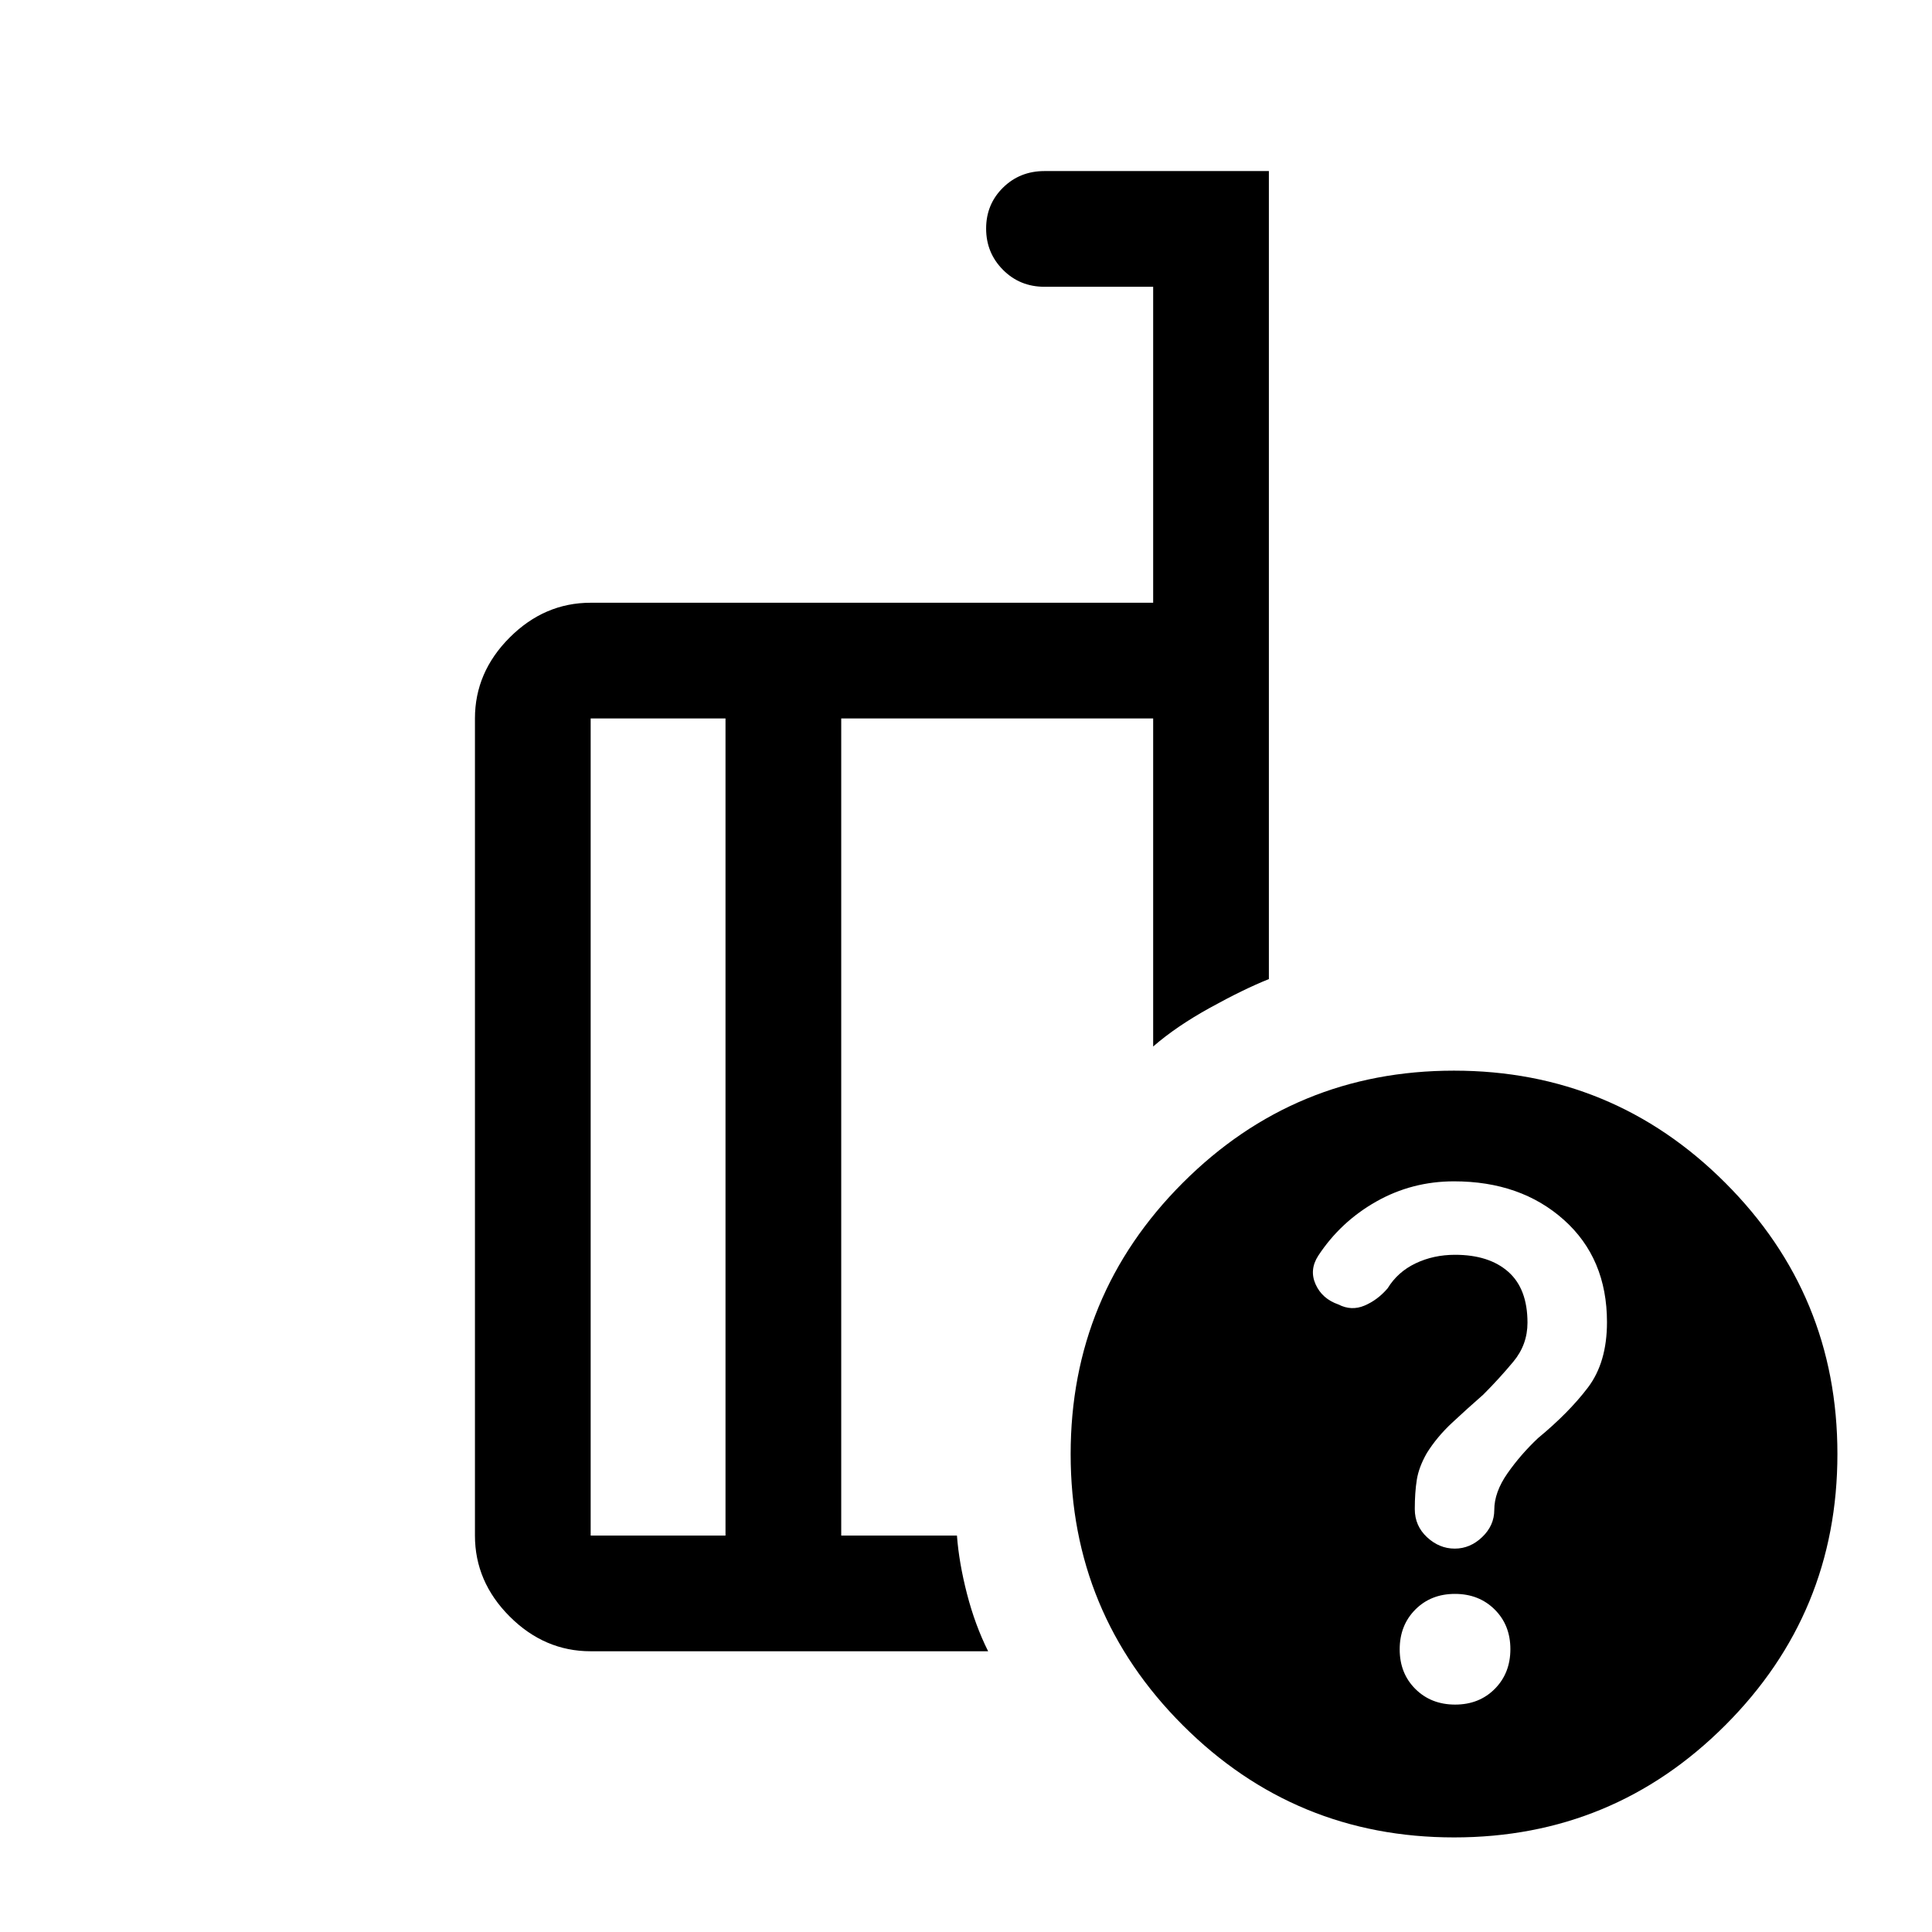 <svg xmlns="http://www.w3.org/2000/svg" height="48" viewBox="0 -960 960 960" width="48"><path d="M360.5-197v-406h-67v406h67ZM491-139.5H293.5q-22.969 0-40.234-17.266Q236-174.031 236-197v-406q0-22.969 17.266-40.234Q270.531-660.5 293.5-660.5H573v-157h-54q-12.25 0-20.625-8.425-8.375-8.426-8.375-20.5 0-12.075 8.375-20.325T519-875h111.5v401.5q-12.5 5-29.25 14.25T573-440v-163H418v406h57.5q1 13.5 5 29t10.5 28.5ZM722.466-428q79.044 0 134.789 55.711Q913-316.577 913-237.534q0 79.044-55.711 134.789Q801.577-47 722.534-47q-79.044 0-134.789-55.711Q532-158.423 532-237.466q0-79.044 55.711-134.789Q643.423-428 722.466-428Zm.588 315q11.946 0 19.696-7.804 7.75-7.804 7.75-19.75t-7.804-19.696q-7.804-7.75-19.75-7.75t-19.696 7.804q-7.75 7.804-7.75 19.75t7.804 19.696q7.804 7.75 19.75 7.75ZM389.5-400.5Zm-29 203.5v-406 406Zm57.5 0v-406 406Zm380.5-106q0-31.719-21.421-50.859Q755.657-373 722.485-373q-20.87 0-38.628 10.043T655-336q-4.5 7-1.276 14.184 3.223 7.184 11.329 10 6.447 3.316 12.947.566 6.5-2.75 11.5-8.583 5-8.167 13.906-12.417T723-336.5q16.875 0 26.438 8.433Q759-319.634 759-302.768q0 10.902-7 19.335Q745-275 737-267q-8 7-15.5 14T709-238q-4 7-5 13.3-1 6.3-1 14.546 0 8.346 6.096 14t13.75 5.654q7.654 0 13.654-5.75t6-13.5q0-8.75 6.5-18.083 6.5-9.334 15.227-17.567Q779.5-258 789-270.5q9.5-12.5 9.5-32.5Z"/></svg>